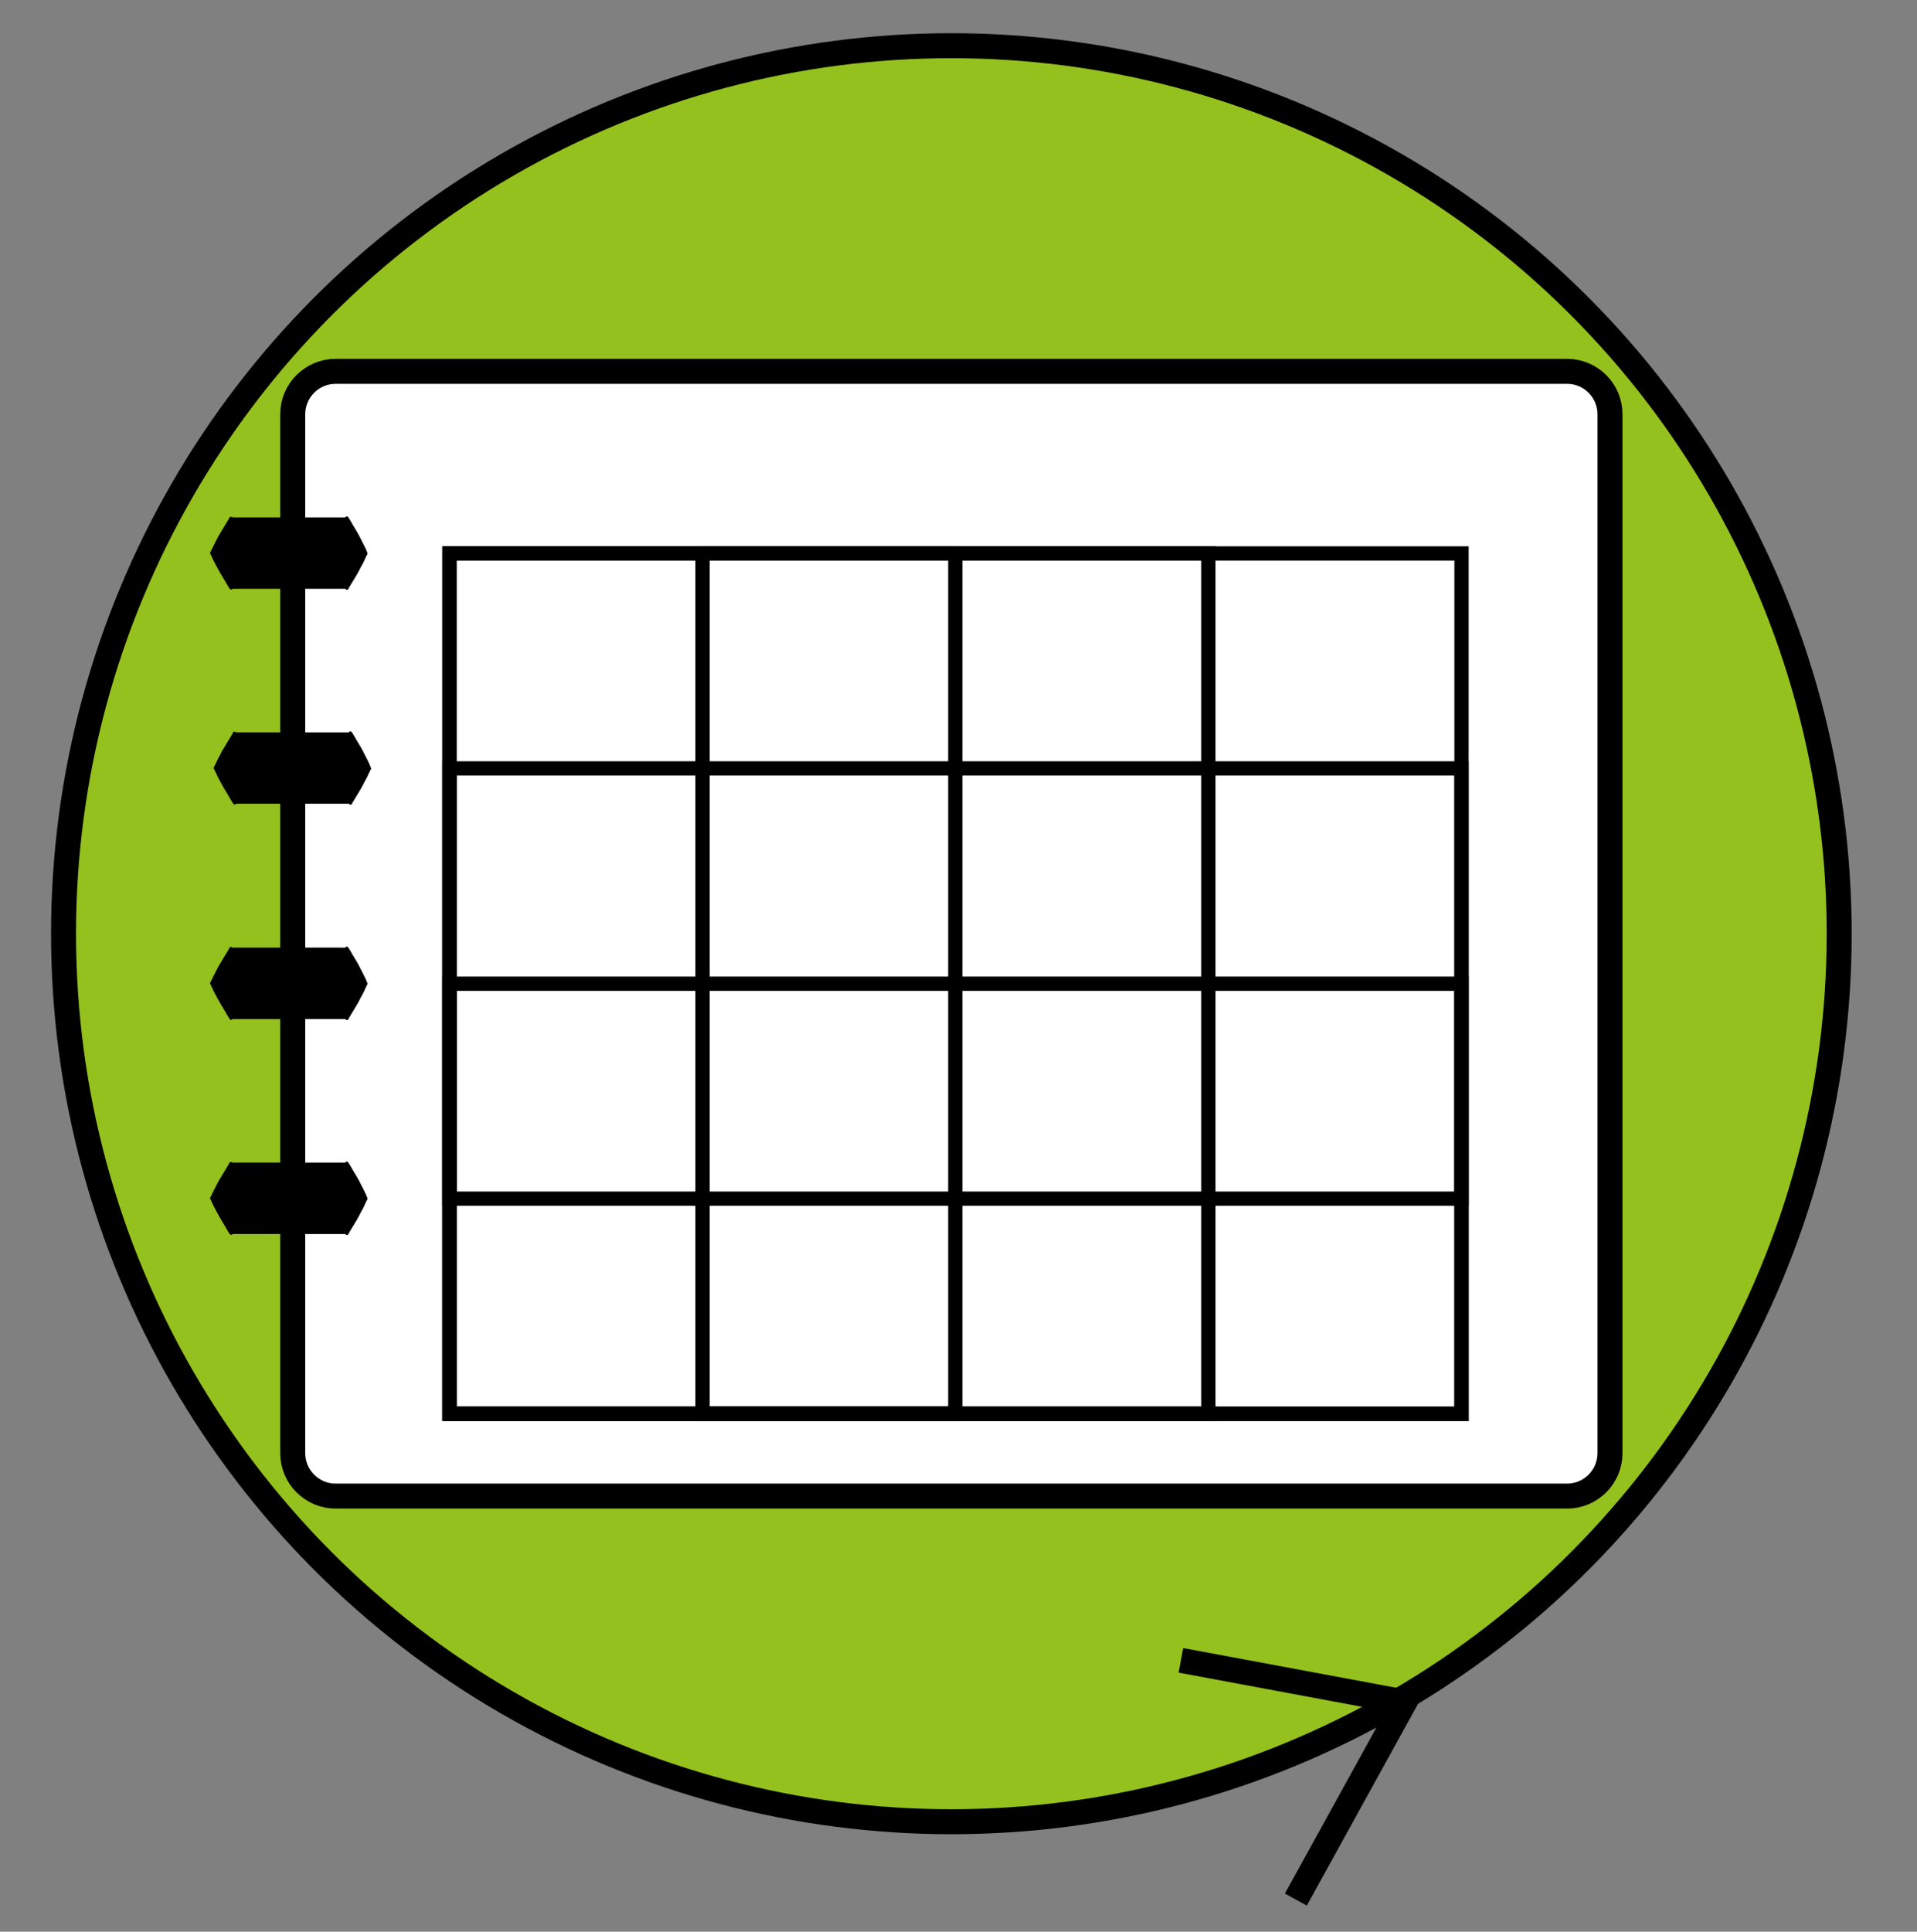 <?xml version="1.0" encoding="utf-8"?>
<!-- Generator: Adobe Illustrator 18.0.0, SVG Export Plug-In . SVG Version: 6.00 Build 0)  -->
<!DOCTYPE svg PUBLIC "-//W3C//DTD SVG 1.1//EN" "http://www.w3.org/Graphics/SVG/1.1/DTD/svg11.dtd">
<svg version="1.1" id="Ebene_1" xmlns="http://www.w3.org/2000/svg" xmlns:xlink="http://www.w3.org/1999/xlink" x="0px" y="0px"
	 viewBox="0 0 537 541" enable-background="new 0 0 537 541" xml:space="preserve">
<rect x="0" y="0" width="537" height="541" fill="#808080" stroke="none"/>
<circle fill="#95C11F" stroke="#000000" stroke-width="7" stroke-miterlimit="10" cx="266.5" cy="261.5" r="248.7"/>
<path fill="#FFFFFF" stroke="#000000" stroke-width="7" stroke-miterlimit="10" d="M439,419H94c-6.6,0-12-5.4-12-12V116
	c0-6.6,5.4-12,12-12h345c6.6,0,12,5.4,12,12v291C451,413.6,445.6,419,439,419z"/>
<rect x="125.9" y="155" fill="none" stroke="#000000" stroke-width="4" stroke-miterlimit="10" width="283.5" height="240.9"/>
<rect x="125.9" y="275.5" fill="none" stroke="#000000" stroke-width="4" stroke-miterlimit="10" width="283.5" height="120.5"/>
<rect x="125.9" y="215.2" fill="none" stroke="#000000" stroke-width="4" stroke-miterlimit="10" width="283.5" height="120.5"/>
<rect x="125.9" y="155" fill="none" stroke="#000000" stroke-width="4" stroke-miterlimit="10" width="141.7" height="240.9"/>
<rect x="196.8" y="155" fill="none" stroke="#000000" stroke-width="4" stroke-miterlimit="10" width="141.7" height="240.9"/>
<g>
	<path d="M104,215.2c0,0-0.2,0.4-0.5,1c-0.3,0.7-0.8,1.8-1.4,2.8c-0.3,0.6-0.6,1.2-1,1.9c-0.4,0.7-0.8,1.3-1.2,2
		c-0.4,0.7-0.9,1.4-1.3,2.2c-0.1,0.2-0.2,0.3-0.4,0.3c-0.1,0-0.2-0.1-0.4-0.2c-0.2-0.2-0.5-0.1-0.8-0.1c-4.1,0-9.6,0-15.1,0
		s-11,0-15.1,0h-0.4c-0.1,0-0.3,0-0.4,0.1c-0.1,0.1-0.2,0.2-0.4,0.1c-0.1,0-0.2-0.2-0.4-0.4c-0.5-0.8-0.9-1.5-1.3-2.2
		c-0.4-0.7-0.8-1.3-1.2-2c-0.4-0.7-0.7-1.3-1-1.8c-0.6-1.1-1.1-2.1-1.4-2.8c-0.3-0.7-0.5-1-0.5-1s0.2-0.4,0.5-1
		c0.3-0.6,0.8-1.7,1.4-2.8c0.3-0.6,0.6-1.2,1-1.8c0.4-0.7,0.8-1.3,1.2-2c0.4-0.7,0.9-1.4,1.3-2.2c0.1-0.2,0.2-0.4,0.4-0.4
		c0.1,0,0.2,0.1,0.4,0.1c0.1,0.1,0.2,0.1,0.4,0.1h0.4c4.1,0,9.6,0,15.1,0s11,0,15.1,0c0.3,0,0.5,0.1,0.8-0.1
		c0.1-0.1,0.2-0.2,0.4-0.2c0.1,0,0.2,0.1,0.4,0.3c0.5,0.8,0.9,1.5,1.3,2.2c0.4,0.7,0.8,1.3,1.2,2c0.4,0.7,0.7,1.3,1,1.9
		c0.6,1.1,1.1,2.2,1.4,2.8C103.8,214.9,104,215.2,104,215.2z"/>
</g>
<g>
	<path d="M103,275.5c0,0-0.2,0.4-0.5,1c-0.3,0.7-0.8,1.8-1.4,2.8c-0.3,0.6-0.6,1.2-1,1.9c-0.4,0.7-0.8,1.3-1.2,2
		c-0.4,0.7-0.9,1.4-1.3,2.2c-0.1,0.2-0.2,0.3-0.4,0.3c-0.1,0-0.2-0.1-0.4-0.2c-0.2-0.2-0.5-0.1-0.8-0.1c-4.1,0-9.6,0-15.1,0
		s-11,0-15.1,0h-0.4c-0.1,0-0.3,0-0.4,0.1c-0.1,0.1-0.2,0.2-0.4,0.1c-0.1,0-0.2-0.2-0.4-0.4c-0.5-0.8-0.9-1.5-1.3-2.2
		c-0.4-0.7-0.8-1.3-1.2-2c-0.4-0.7-0.7-1.3-1-1.8c-0.6-1.1-1.1-2.1-1.4-2.8c-0.3-0.7-0.5-1-0.5-1s0.2-0.4,0.5-1
		c0.3-0.6,0.8-1.7,1.4-2.8c0.3-0.6,0.6-1.2,1-1.8c0.4-0.7,0.8-1.3,1.2-2c0.4-0.7,0.9-1.4,1.3-2.2c0.1-0.2,0.2-0.4,0.4-0.4
		c0.1,0,0.2,0.1,0.4,0.1c0.1,0.1,0.2,0.1,0.4,0.1h0.4c4.1,0,9.6,0,15.1,0s11,0,15.1,0c0.3,0,0.5,0.1,0.8-0.1
		c0.1-0.1,0.2-0.2,0.4-0.2c0.1,0,0.2,0.1,0.4,0.3c0.5,0.8,0.9,1.5,1.3,2.2c0.4,0.7,0.8,1.3,1.2,2c0.4,0.7,0.7,1.3,1,1.9
		c0.6,1.1,1.1,2.2,1.4,2.8C102.8,275.1,103,275.5,103,275.5z"/>
</g>
<g>
	<path d="M103,335.7c0,0-0.2,0.4-0.5,1c-0.3,0.7-0.8,1.8-1.4,2.8c-0.3,0.6-0.6,1.2-1,1.9c-0.4,0.7-0.8,1.3-1.2,2
		c-0.4,0.7-0.9,1.4-1.3,2.2c-0.1,0.2-0.2,0.3-0.4,0.3c-0.1,0-0.2-0.1-0.4-0.2c-0.2-0.2-0.5-0.1-0.8-0.1c-4.1,0-9.6,0-15.1,0
		s-11,0-15.1,0h-0.4c-0.1,0-0.3,0-0.4,0.1c-0.1,0.1-0.2,0.2-0.4,0.1c-0.1,0-0.2-0.2-0.4-0.4c-0.5-0.8-0.9-1.5-1.3-2.2
		c-0.4-0.7-0.8-1.3-1.2-2c-0.4-0.7-0.7-1.3-1-1.8c-0.6-1.1-1.1-2.1-1.4-2.8c-0.3-0.7-0.5-1-0.5-1s0.2-0.4,0.5-1
		c0.3-0.6,0.8-1.7,1.4-2.8c0.3-0.6,0.6-1.2,1-1.8c0.4-0.7,0.8-1.3,1.2-2c0.4-0.7,0.9-1.4,1.3-2.2c0.1-0.2,0.2-0.4,0.4-0.4
		c0.1,0,0.2,0.1,0.4,0.1c0.1,0.1,0.2,0.1,0.4,0.1h0.4c4.1,0,9.6,0,15.1,0s11,0,15.1,0c0.3,0,0.5,0.1,0.8-0.1
		c0.1-0.1,0.2-0.2,0.4-0.2c0.1,0,0.2,0.1,0.4,0.3c0.5,0.8,0.9,1.5,1.3,2.2c0.4,0.7,0.8,1.3,1.2,2c0.4,0.7,0.7,1.3,1,1.9
		c0.6,1.1,1.1,2.2,1.4,2.8C102.8,335.3,103,335.7,103,335.7z"/>
</g>
<g>
	<path d="M103,155c0,0-0.2,0.4-0.5,1c-0.3,0.7-0.8,1.8-1.4,2.8c-0.3,0.6-0.6,1.2-1,1.9c-0.4,0.7-0.8,1.3-1.2,2
		c-0.4,0.7-0.9,1.4-1.3,2.2c-0.1,0.2-0.2,0.3-0.4,0.3c-0.1,0-0.2-0.1-0.4-0.2c-0.2-0.2-0.5-0.1-0.8-0.1c-4.1,0-9.6,0-15.1,0
		s-11,0-15.1,0h-0.4c-0.1,0-0.3,0-0.4,0.1c-0.1,0.1-0.2,0.2-0.4,0.1c-0.1,0-0.2-0.2-0.4-0.4c-0.5-0.8-0.9-1.5-1.3-2.2
		c-0.4-0.7-0.8-1.3-1.2-2c-0.4-0.7-0.7-1.3-1-1.8c-0.6-1.1-1.1-2.1-1.4-2.8c-0.3-0.7-0.5-1-0.5-1s0.2-0.4,0.5-1
		c0.3-0.6,0.8-1.7,1.4-2.8c0.3-0.6,0.6-1.2,1-1.8c0.4-0.7,0.8-1.3,1.2-2c0.4-0.7,0.9-1.4,1.3-2.2c0.1-0.2,0.2-0.4,0.4-0.4
		c0.1,0,0.2,0.1,0.4,0.1c0.1,0.1,0.2,0.1,0.4,0.1h0.4c4.1,0,9.6,0,15.1,0s11,0,15.1,0c0.3,0,0.5,0.1,0.8-0.1
		c0.1-0.1,0.2-0.2,0.4-0.2c0.1,0,0.2,0.1,0.4,0.3c0.5,0.8,0.9,1.5,1.3,2.2c0.4,0.7,0.8,1.3,1.2,2c0.4,0.7,0.7,1.3,1,1.9
		c0.6,1.1,1.1,2.2,1.4,2.8C102.8,154.6,103,155,103,155z"/>
</g>
<line fill="none" stroke="#000000" stroke-width="7" stroke-miterlimit="10" x1="394.6" y1="474.7" x2="363" y2="532"/>
<line fill="none" stroke="#000000" stroke-width="7" stroke-miterlimit="10" x1="330.8" y1="465" x2="395.2" y2="477"/>
</svg>
